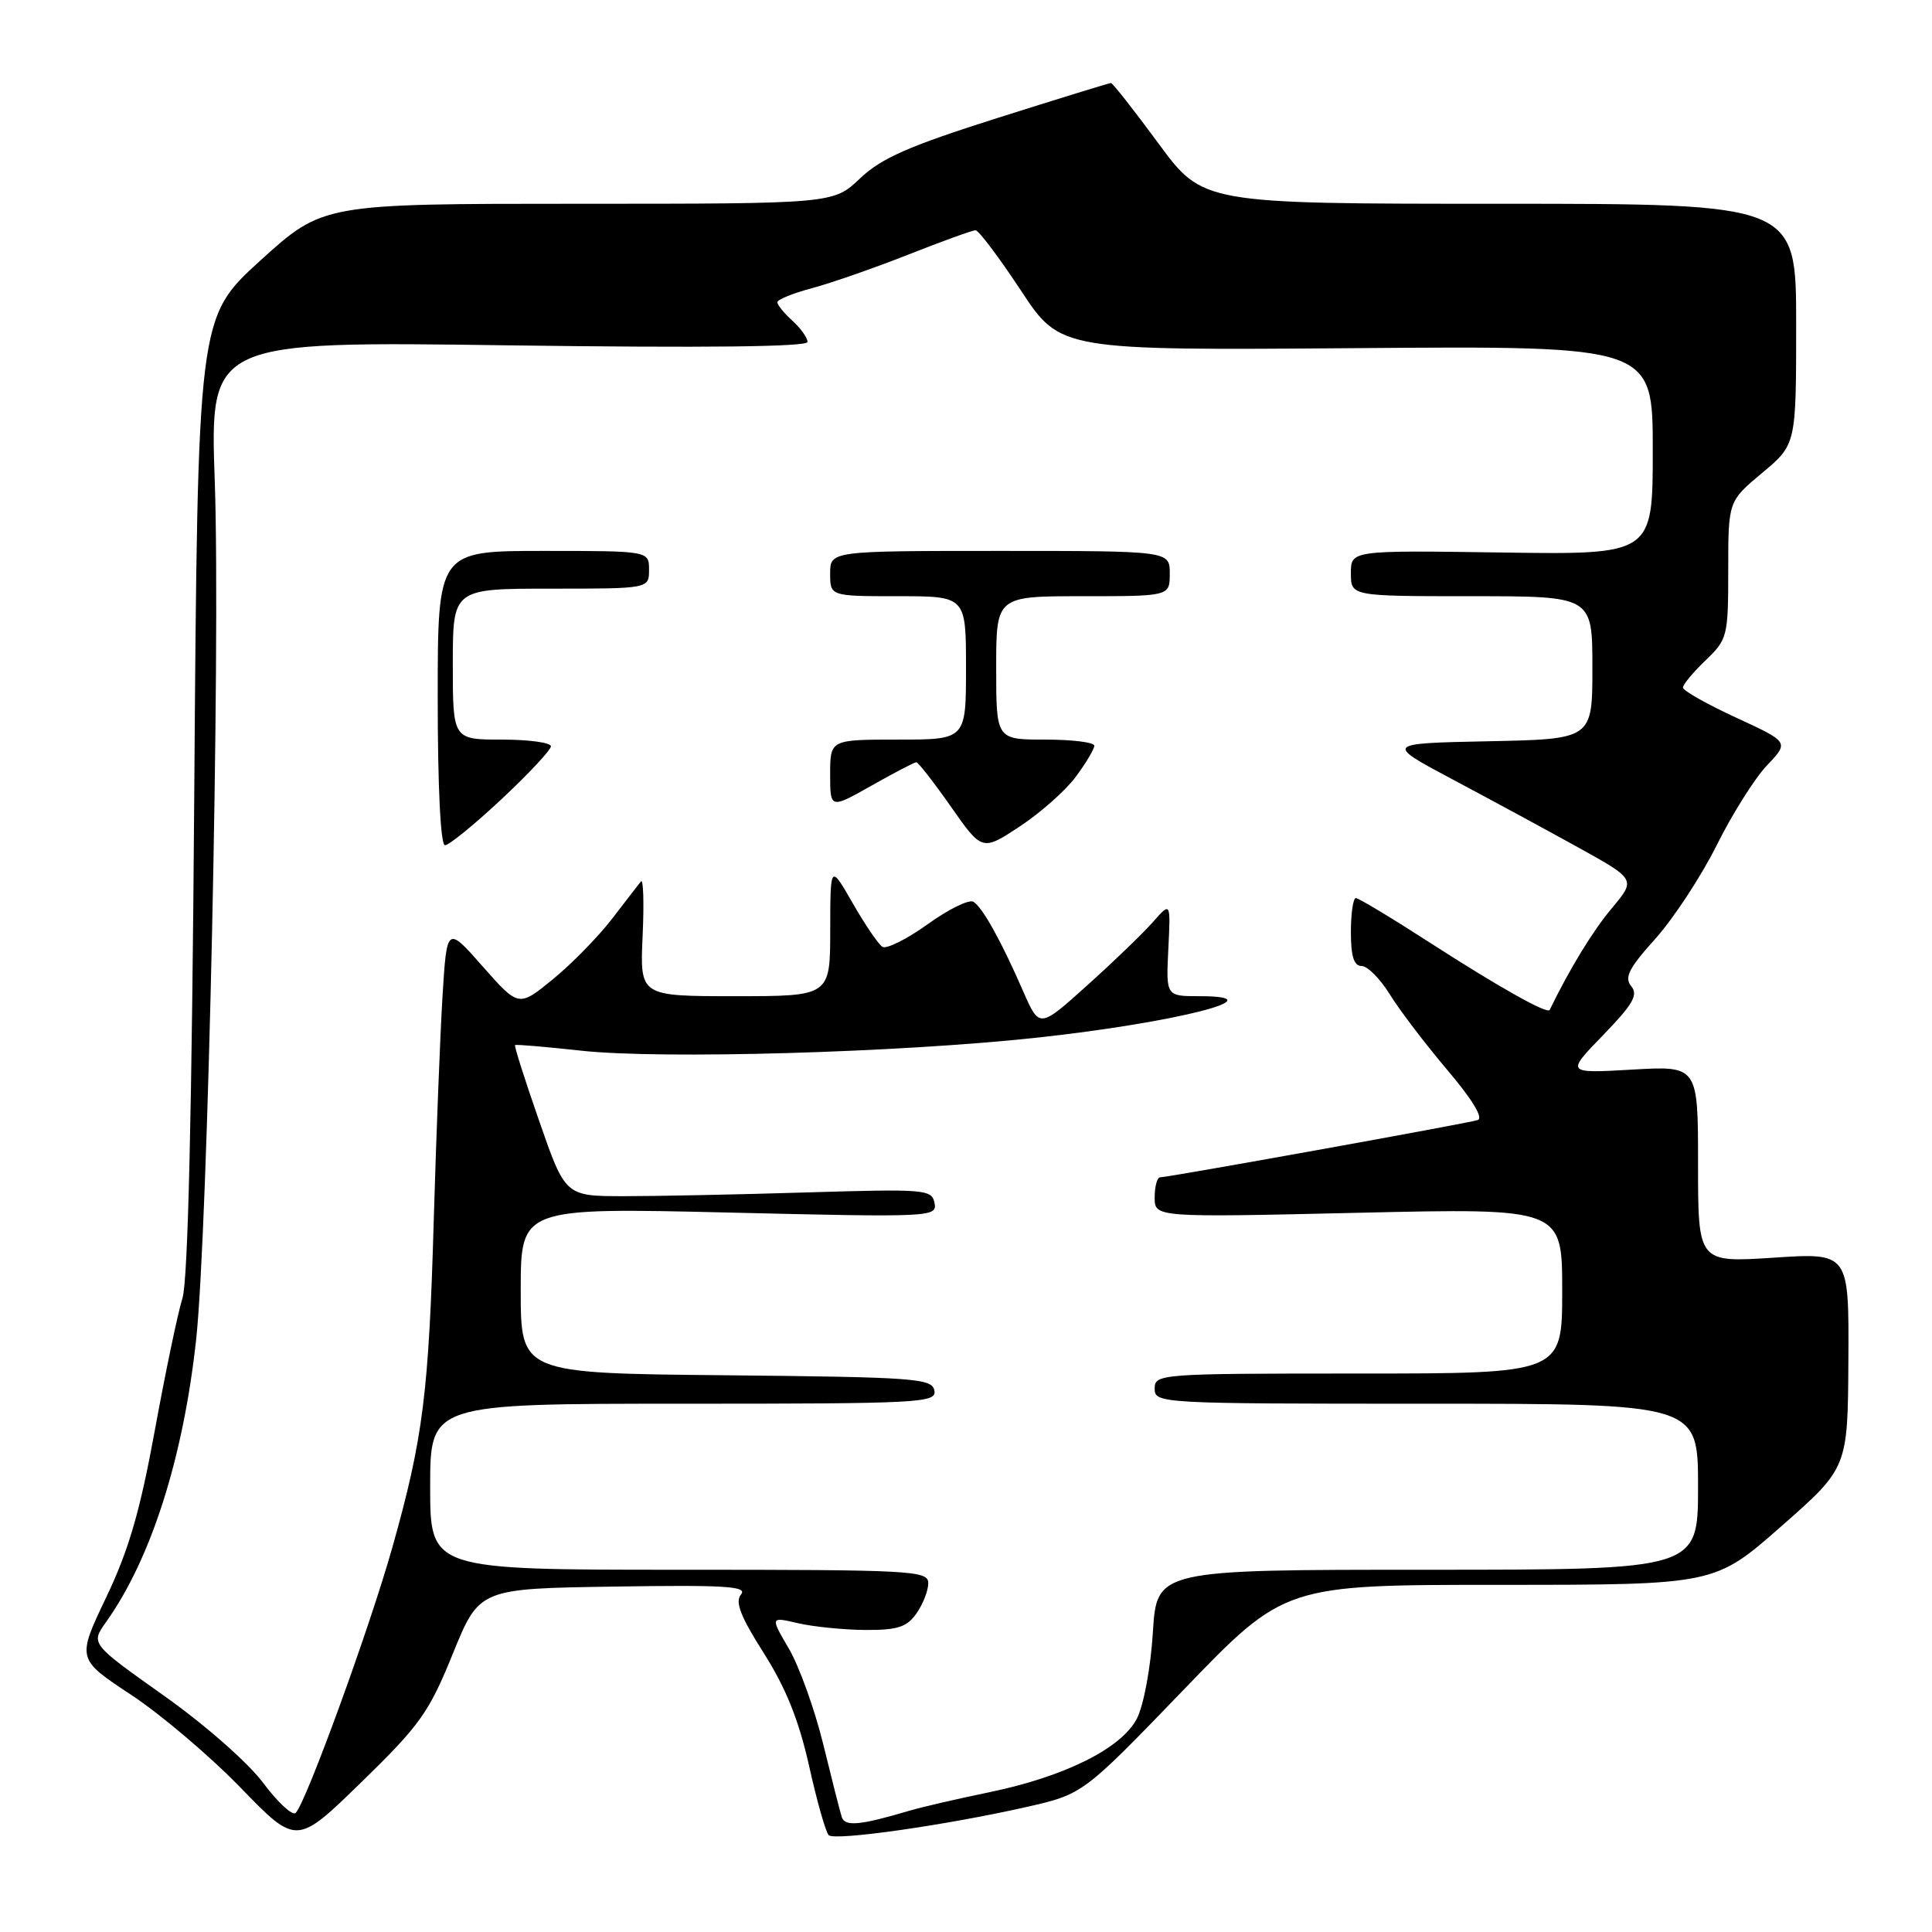 <?xml version="1.0" encoding="UTF-8" standalone="no"?>
<!DOCTYPE svg PUBLIC "-//W3C//DTD SVG 1.1//EN" "http://www.w3.org/Graphics/SVG/1.1/DTD/svg11.dtd" >
<svg xmlns="http://www.w3.org/2000/svg" xmlns:xlink="http://www.w3.org/1999/xlink" version="1.1" viewBox="0 0 256 256">
 <g >
 <path fill="currentColor"
d=" M 60.00 219.13 C 63.51 210.50 63.51 210.50 81.40 210.23 C 96.10 210.00 99.09 210.19 98.19 211.27 C 97.37 212.26 98.10 214.16 101.20 219.04 C 104.13 223.65 105.85 227.93 107.21 234.00 C 108.25 238.68 109.42 242.80 109.81 243.17 C 110.62 243.95 125.34 241.85 136.04 239.43 C 143.50 237.73 143.50 237.73 156.87 223.87 C 170.23 210.00 170.23 210.00 198.72 210.00 C 227.21 210.00 227.21 210.00 236.02 202.25 C 244.84 194.50 244.84 194.50 244.92 180.24 C 245.00 165.99 245.00 165.99 235.00 166.65 C 225.00 167.30 225.00 167.30 225.00 154.26 C 225.00 141.22 225.00 141.22 216.25 141.73 C 207.50 142.23 207.50 142.23 212.41 137.17 C 216.38 133.07 217.10 131.83 216.15 130.68 C 215.20 129.53 215.82 128.30 219.35 124.38 C 221.76 121.69 225.41 116.12 227.47 112.00 C 229.52 107.88 232.52 103.11 234.14 101.41 C 237.07 98.33 237.07 98.33 230.04 95.09 C 226.17 93.30 223.00 91.51 223.00 91.11 C 223.00 90.70 224.35 89.08 226.00 87.50 C 228.90 84.72 229.00 84.33 229.00 75.52 C 229.00 66.42 229.00 66.42 233.50 62.66 C 238.00 58.90 238.00 58.90 238.00 42.95 C 238.00 27.00 238.00 27.00 198.69 27.00 C 159.38 27.00 159.38 27.00 153.50 19.00 C 150.26 14.60 147.43 11.00 147.21 11.00 C 146.98 11.00 140.21 13.09 132.15 15.64 C 120.42 19.36 116.79 20.95 113.96 23.64 C 110.42 27.00 110.42 27.00 76.60 27.00 C 42.79 27.00 42.79 27.00 34.49 34.53 C 26.20 42.07 26.20 42.07 25.74 105.28 C 25.43 147.32 24.91 169.67 24.18 172.00 C 23.57 173.93 21.93 181.80 20.52 189.50 C 18.56 200.24 17.06 205.40 14.07 211.66 C 10.18 219.82 10.18 219.82 17.34 224.55 C 21.28 227.14 27.83 232.70 31.89 236.89 C 39.29 244.52 39.29 244.52 47.89 236.14 C 55.65 228.59 56.84 226.92 60.00 219.13 Z  M 111.54 240.77 C 111.31 240.07 110.21 235.72 109.08 231.11 C 107.95 226.49 105.90 220.81 104.54 218.47 C 102.05 214.22 102.05 214.22 105.77 215.09 C 107.82 215.56 111.84 215.96 114.69 215.98 C 118.94 216.00 120.17 215.60 121.44 213.78 C 122.30 212.56 123.00 210.76 123.00 209.78 C 123.00 208.11 120.96 208.00 90.00 208.00 C 57.00 208.00 57.00 208.00 57.00 197.00 C 57.00 186.00 57.00 186.00 90.57 186.00 C 122.01 186.00 124.13 185.89 123.81 184.25 C 123.50 182.64 121.26 182.48 96.24 182.23 C 69.00 181.97 69.00 181.97 69.00 170.99 C 69.00 160.02 69.00 160.02 96.60 160.67 C 123.44 161.31 124.20 161.27 123.83 159.41 C 123.48 157.60 122.62 157.53 106.98 158.00 C 97.92 158.28 86.99 158.50 82.71 158.50 C 74.91 158.50 74.91 158.50 71.46 148.58 C 69.56 143.13 68.11 138.58 68.25 138.48 C 68.39 138.37 72.33 138.71 77.00 139.22 C 87.62 140.38 119.02 139.48 137.37 137.50 C 155.81 135.50 169.55 132.00 158.92 132.00 C 154.50 132.00 154.50 132.00 154.81 125.75 C 155.12 119.50 155.12 119.50 152.81 122.13 C 151.54 123.58 147.63 127.36 144.11 130.52 C 137.73 136.27 137.73 136.27 135.59 131.38 C 132.64 124.63 130.20 120.24 128.98 119.49 C 128.41 119.14 125.69 120.47 122.93 122.46 C 120.17 124.44 117.47 125.79 116.93 125.46 C 116.40 125.13 114.62 122.53 112.99 119.68 C 110.02 114.50 110.02 114.50 110.01 123.25 C 110.00 132.00 110.00 132.00 97.39 132.00 C 84.79 132.00 84.79 132.00 85.15 124.04 C 85.35 119.67 85.25 116.41 84.93 116.79 C 84.62 117.18 82.89 119.41 81.09 121.76 C 79.29 124.10 75.78 127.69 73.28 129.74 C 68.73 133.46 68.73 133.46 63.97 128.07 C 59.21 122.67 59.21 122.67 58.63 132.09 C 58.32 137.26 57.80 150.50 57.48 161.50 C 56.82 184.57 56.07 190.56 52.00 205.00 C 48.99 215.69 40.56 238.84 39.18 240.22 C 38.76 240.64 36.82 238.85 34.87 236.24 C 32.86 233.55 27.15 228.53 21.67 224.65 C 12.01 217.80 12.01 217.80 14.06 214.92 C 20.02 206.55 24.28 193.18 25.99 177.50 C 27.55 163.15 29.23 85.87 28.46 63.85 C 27.80 45.21 27.80 45.21 67.40 45.76 C 93.40 46.11 107.00 45.96 107.00 45.31 C 107.00 44.76 106.10 43.50 105.00 42.50 C 103.90 41.50 103.00 40.40 103.00 40.05 C 103.00 39.70 105.06 38.86 107.57 38.19 C 110.09 37.52 115.83 35.52 120.32 33.75 C 124.82 31.97 128.84 30.52 129.26 30.51 C 129.67 30.50 132.37 34.09 135.26 38.47 C 140.50 46.43 140.50 46.43 179.75 46.13 C 219.00 45.83 219.00 45.83 219.00 59.66 C 219.00 73.50 219.00 73.50 199.00 73.21 C 179.00 72.92 179.00 72.92 179.00 75.96 C 179.00 79.00 179.00 79.00 195.00 79.00 C 211.00 79.00 211.00 79.00 211.00 88.47 C 211.00 97.94 211.00 97.94 197.25 98.22 C 183.50 98.50 183.50 98.50 192.50 103.29 C 197.45 105.92 204.94 109.98 209.14 112.30 C 216.77 116.53 216.77 116.53 213.58 120.34 C 211.05 123.35 208.02 128.31 205.34 133.82 C 205.05 134.42 198.57 130.78 189.41 124.87 C 184.41 121.64 180.02 119.00 179.66 119.00 C 179.30 119.00 179.00 121.03 179.00 123.50 C 179.00 126.72 179.40 128.00 180.42 128.00 C 181.20 128.00 182.88 129.69 184.15 131.75 C 185.42 133.81 188.85 138.32 191.77 141.77 C 195.13 145.73 196.60 148.18 195.79 148.42 C 194.25 148.89 154.78 156.00 153.73 156.00 C 153.33 156.00 153.00 157.20 153.00 158.66 C 153.00 161.32 153.00 161.32 180.00 160.70 C 207.00 160.08 207.00 160.08 207.00 171.04 C 207.00 182.00 207.00 182.00 180.00 182.00 C 153.67 182.00 153.00 182.05 153.00 184.00 C 153.00 185.96 153.67 186.00 189.00 186.00 C 225.00 186.00 225.00 186.00 225.00 197.00 C 225.00 208.00 225.00 208.00 189.14 208.00 C 153.28 208.00 153.28 208.00 152.76 216.31 C 152.47 221.00 151.54 225.98 150.64 227.73 C 148.60 231.67 141.06 235.43 131.00 237.50 C 126.88 238.35 122.15 239.44 120.50 239.93 C 113.96 241.87 111.96 242.06 111.54 240.77 Z  M 142.56 102.91 C 143.90 101.10 145.00 99.25 145.00 98.81 C 145.00 98.36 142.07 98.00 138.50 98.00 C 132.00 98.00 132.00 98.00 132.00 88.50 C 132.00 79.00 132.00 79.00 143.50 79.00 C 155.00 79.00 155.00 79.00 155.00 76.00 C 155.00 73.00 155.00 73.00 132.50 73.00 C 110.00 73.00 110.00 73.00 110.00 76.00 C 110.00 79.00 110.00 79.00 119.00 79.00 C 128.00 79.00 128.00 79.00 128.00 88.50 C 128.00 98.00 128.00 98.00 119.00 98.00 C 110.00 98.00 110.00 98.00 110.00 102.60 C 110.00 107.19 110.00 107.19 115.48 104.10 C 118.50 102.39 121.17 101.00 121.42 101.00 C 121.67 101.00 123.73 103.65 126.01 106.90 C 130.14 112.79 130.14 112.79 135.14 109.50 C 137.88 107.69 141.22 104.73 142.56 102.91 Z  M 66.46 105.89 C 70.06 102.52 73.00 99.37 73.00 98.89 C 73.00 98.40 70.08 98.00 66.50 98.00 C 60.00 98.00 60.00 98.00 60.00 88.00 C 60.00 78.00 60.00 78.00 73.00 78.00 C 86.00 78.00 86.00 78.00 86.00 75.50 C 86.00 73.00 86.00 73.00 72.00 73.00 C 58.00 73.00 58.00 73.00 58.00 92.50 C 58.00 104.34 58.38 112.00 58.96 112.00 C 59.49 112.00 62.87 109.25 66.46 105.89 Z "/>
</g>
</svg>